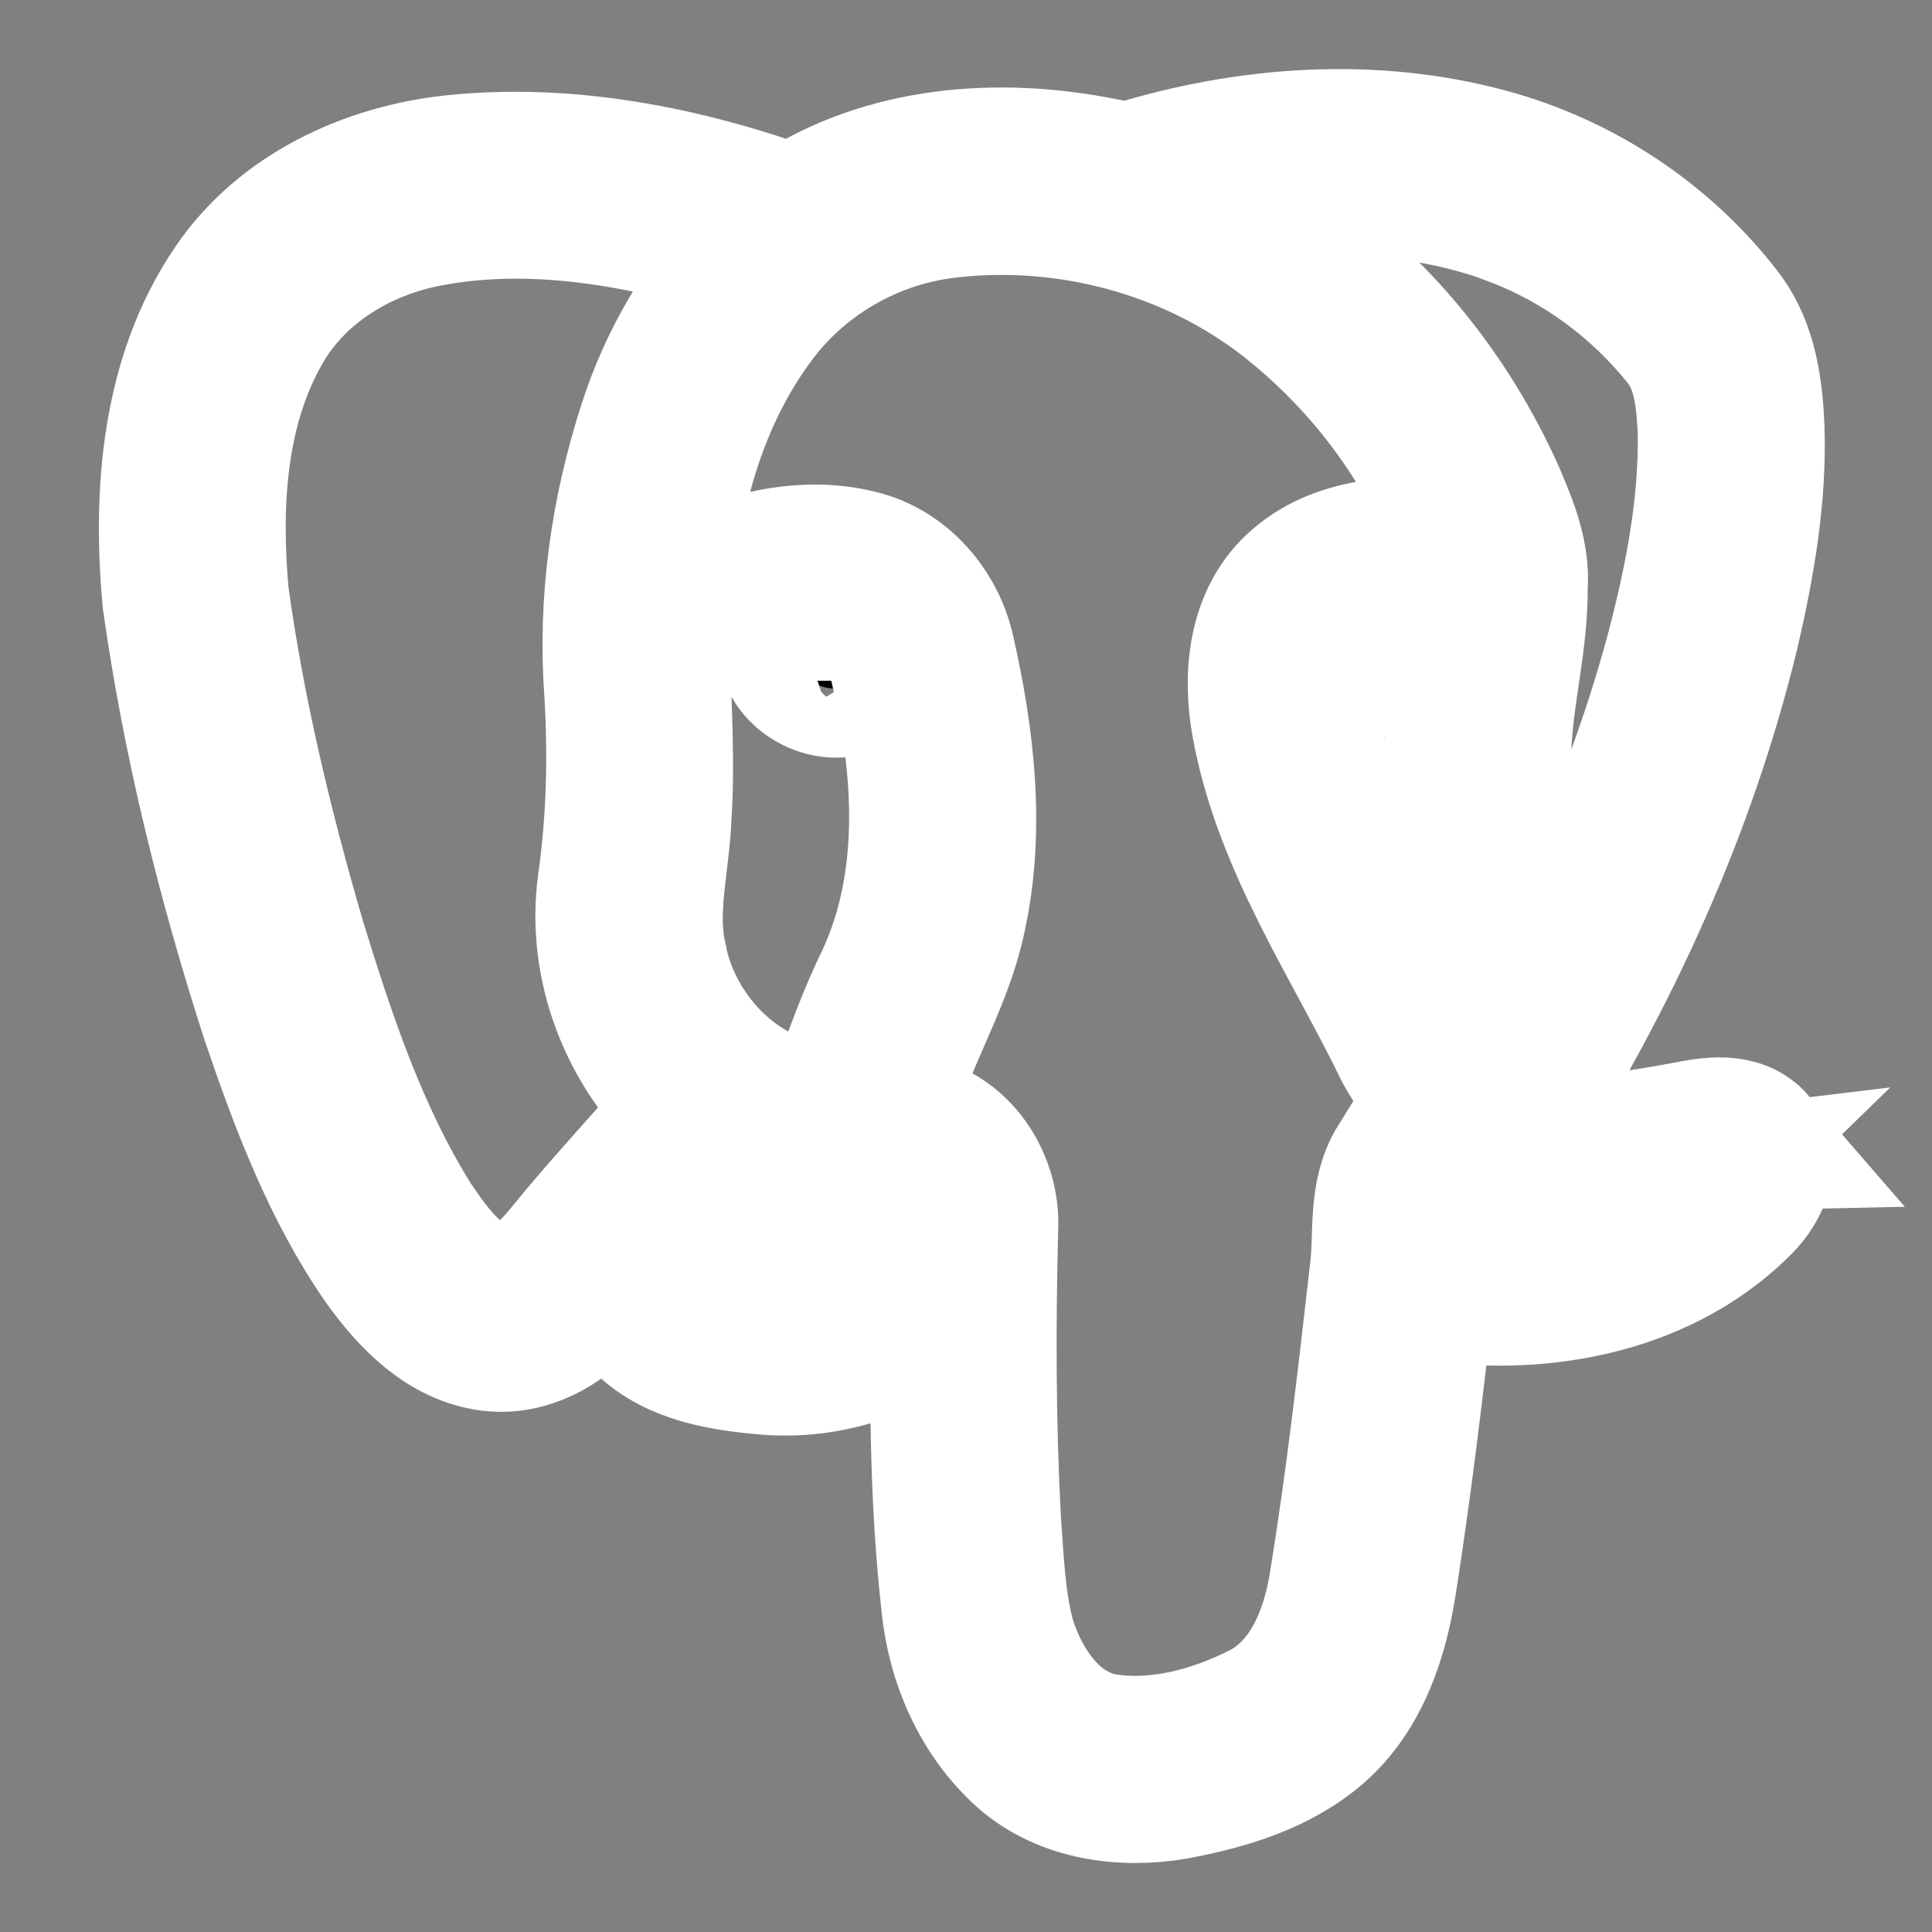<svg viewBox="0 0 14 14" xmlns="http://www.w3.org/2000/svg"><rect x="0" y="0" width="14" height="14" fill="#808080" stroke="none"/><path d="m12.73 8.268c-.128-.148-.347-.108-.516-.074-.407.073-.849.157-1.242-.012.703-1.11 1.256-2.321 1.566-3.6.113-.486.2-.983.183-1.484-.012-.28-.051-.578-.222-.81-.424-.559-1.038-.966-1.715-1.148-.846-.229-1.753-.161-2.584.096-.069.014-.137-.017-.204-.026-.755-.153-1.587-.093-2.242.344-.786-.283-1.63-.453-2.467-.366-.622.065-1.247.354-1.604.883-.451.661-.513 1.505-.441 2.28.145 1.029.396 2.041.715 3.029.21.616.442 1.236.816 1.774.19.264.442.53.782.572.302.037.575-.15.76-.372.32-.383.649-.759.991-1.123.223.109.465.172.713.191-.134.159-.244.367-.458.429-.288.111-.624.096-.878.288-.146.105-.153.332-.022.452.237.23.587.28.903.307.448.034.9-.116 1.24-.41-.002.712.001 1.425.081 2.133.04.415.219.827.534 1.106.297.259.721.313 1.098.248.37-.07.751-.181 1.04-.434.307-.271.439-.68.499-1.073.11-.704.194-1.411.274-2.117.791.133 1.686-.018 2.277-.596.126-.119.246-.325.122-.487zm-1.756-6.692c.475.18.897.493 1.214.89.151.189.17.444.18.676.007.555-.105 1.103-.248 1.636-.273.987-.687 1.934-1.207 2.815-.051.087-.107.171-.169.25-.005-.024-.014-.073-.019-.098.065-.17.159-.33.196-.51.13-.508.02-1.032-.027-1.543-.049-.483.116-.953.111-1.435.019-.236-.075-.459-.165-.671-.328-.734-.85-1.386-1.519-1.834-.163-.112-.346-.19-.508-.303.712-.153 1.475-.133 2.161.125zm-.434 4.118c.042.571.208 1.185-.062 1.727-.361-.719-.828-1.405-.991-2.205-.046-.254-.058-.577.169-.754.287-.204.662-.158.994-.138-.014.458-.155.908-.109 1.369zm-6.457 3.385c-.13.153-.305.334-.525.289-.258-.075-.423-.31-.567-.522-.389-.622-.623-1.325-.838-2.022-.241-.825-.443-1.664-.56-2.516-.058-.649-.022-1.344.31-1.922.249-.437.712-.716 1.199-.808.78-.15 1.58.009 2.328.237-.33.363-.587.79-.737 1.258-.204.625-.298 1.289-.249 1.946.028.463.016.927-.049 1.386-.081.599.16 1.215.604 1.62-.303.354-.624.692-.918 1.055zm.683-2.146c-.076-.339.023-.681.035-1.021.026-.385-.001-.77-.009-1.154.36-.233.78-.415 1.216-.389.226.01.434.169.488.392.198.788.259 1.665-.12 2.411-.132.288-.24.586-.332.889-.631.006-1.167-.527-1.278-1.127zm1.962 2.109c-.396.536-1.188.639-1.761.347.282-.131.612-.121.885-.282.264-.142.368-.454.615-.615.268-.038.464.361.261.549zm3.395-.626c-.15.242-.098.538-.134.807-.086.754-.171 1.509-.294 2.258-.058.359-.211.74-.549.919-.347.177-.751.288-1.141.227-.371-.065-.604-.411-.71-.747-.077-.282-.085-.577-.107-.868-.037-.702-.038-1.405-.02-2.107.015-.274-.125-.56-.37-.693-.118-.067-.257-.076-.389-.086.104-.516.418-.961.526-1.477.14-.638.062-1.301-.081-1.931-.07-.314-.309-.592-.627-.668-.49-.123-.984.068-1.422.273.055-.712.246-1.44.682-2.018.321-.43.818-.717 1.349-.786.876-.112 1.796.13 2.492.678.575.455 1.03 1.07 1.275 1.763-.407-.014-.869-.031-1.198.252-.299.252-.337.681-.27 1.042.156.858.662 1.587 1.036 2.359.099.181.233.339.36.501-.151.076-.32.149-.405.305zm1.048.607c-.269.032-.548.042-.808-.047.001-.147-.007-.321.111-.43.093-.069.226-.132.334-.057.459.242.992.124 1.48.065-.298.29-.711.426-1.118.47zm-1.409-4.453c-.095.078.007.196.09.233.199.117.472-.046.478-.274-.18-.084-.405-.075-.568.041zm-3.522.363c.085-.048.174-.18.076-.259-.14-.114-.343-.136-.513-.09-.055.019-.113.057-.101.124.039.228.345.367.538.225z" stroke="#fff"/></svg>